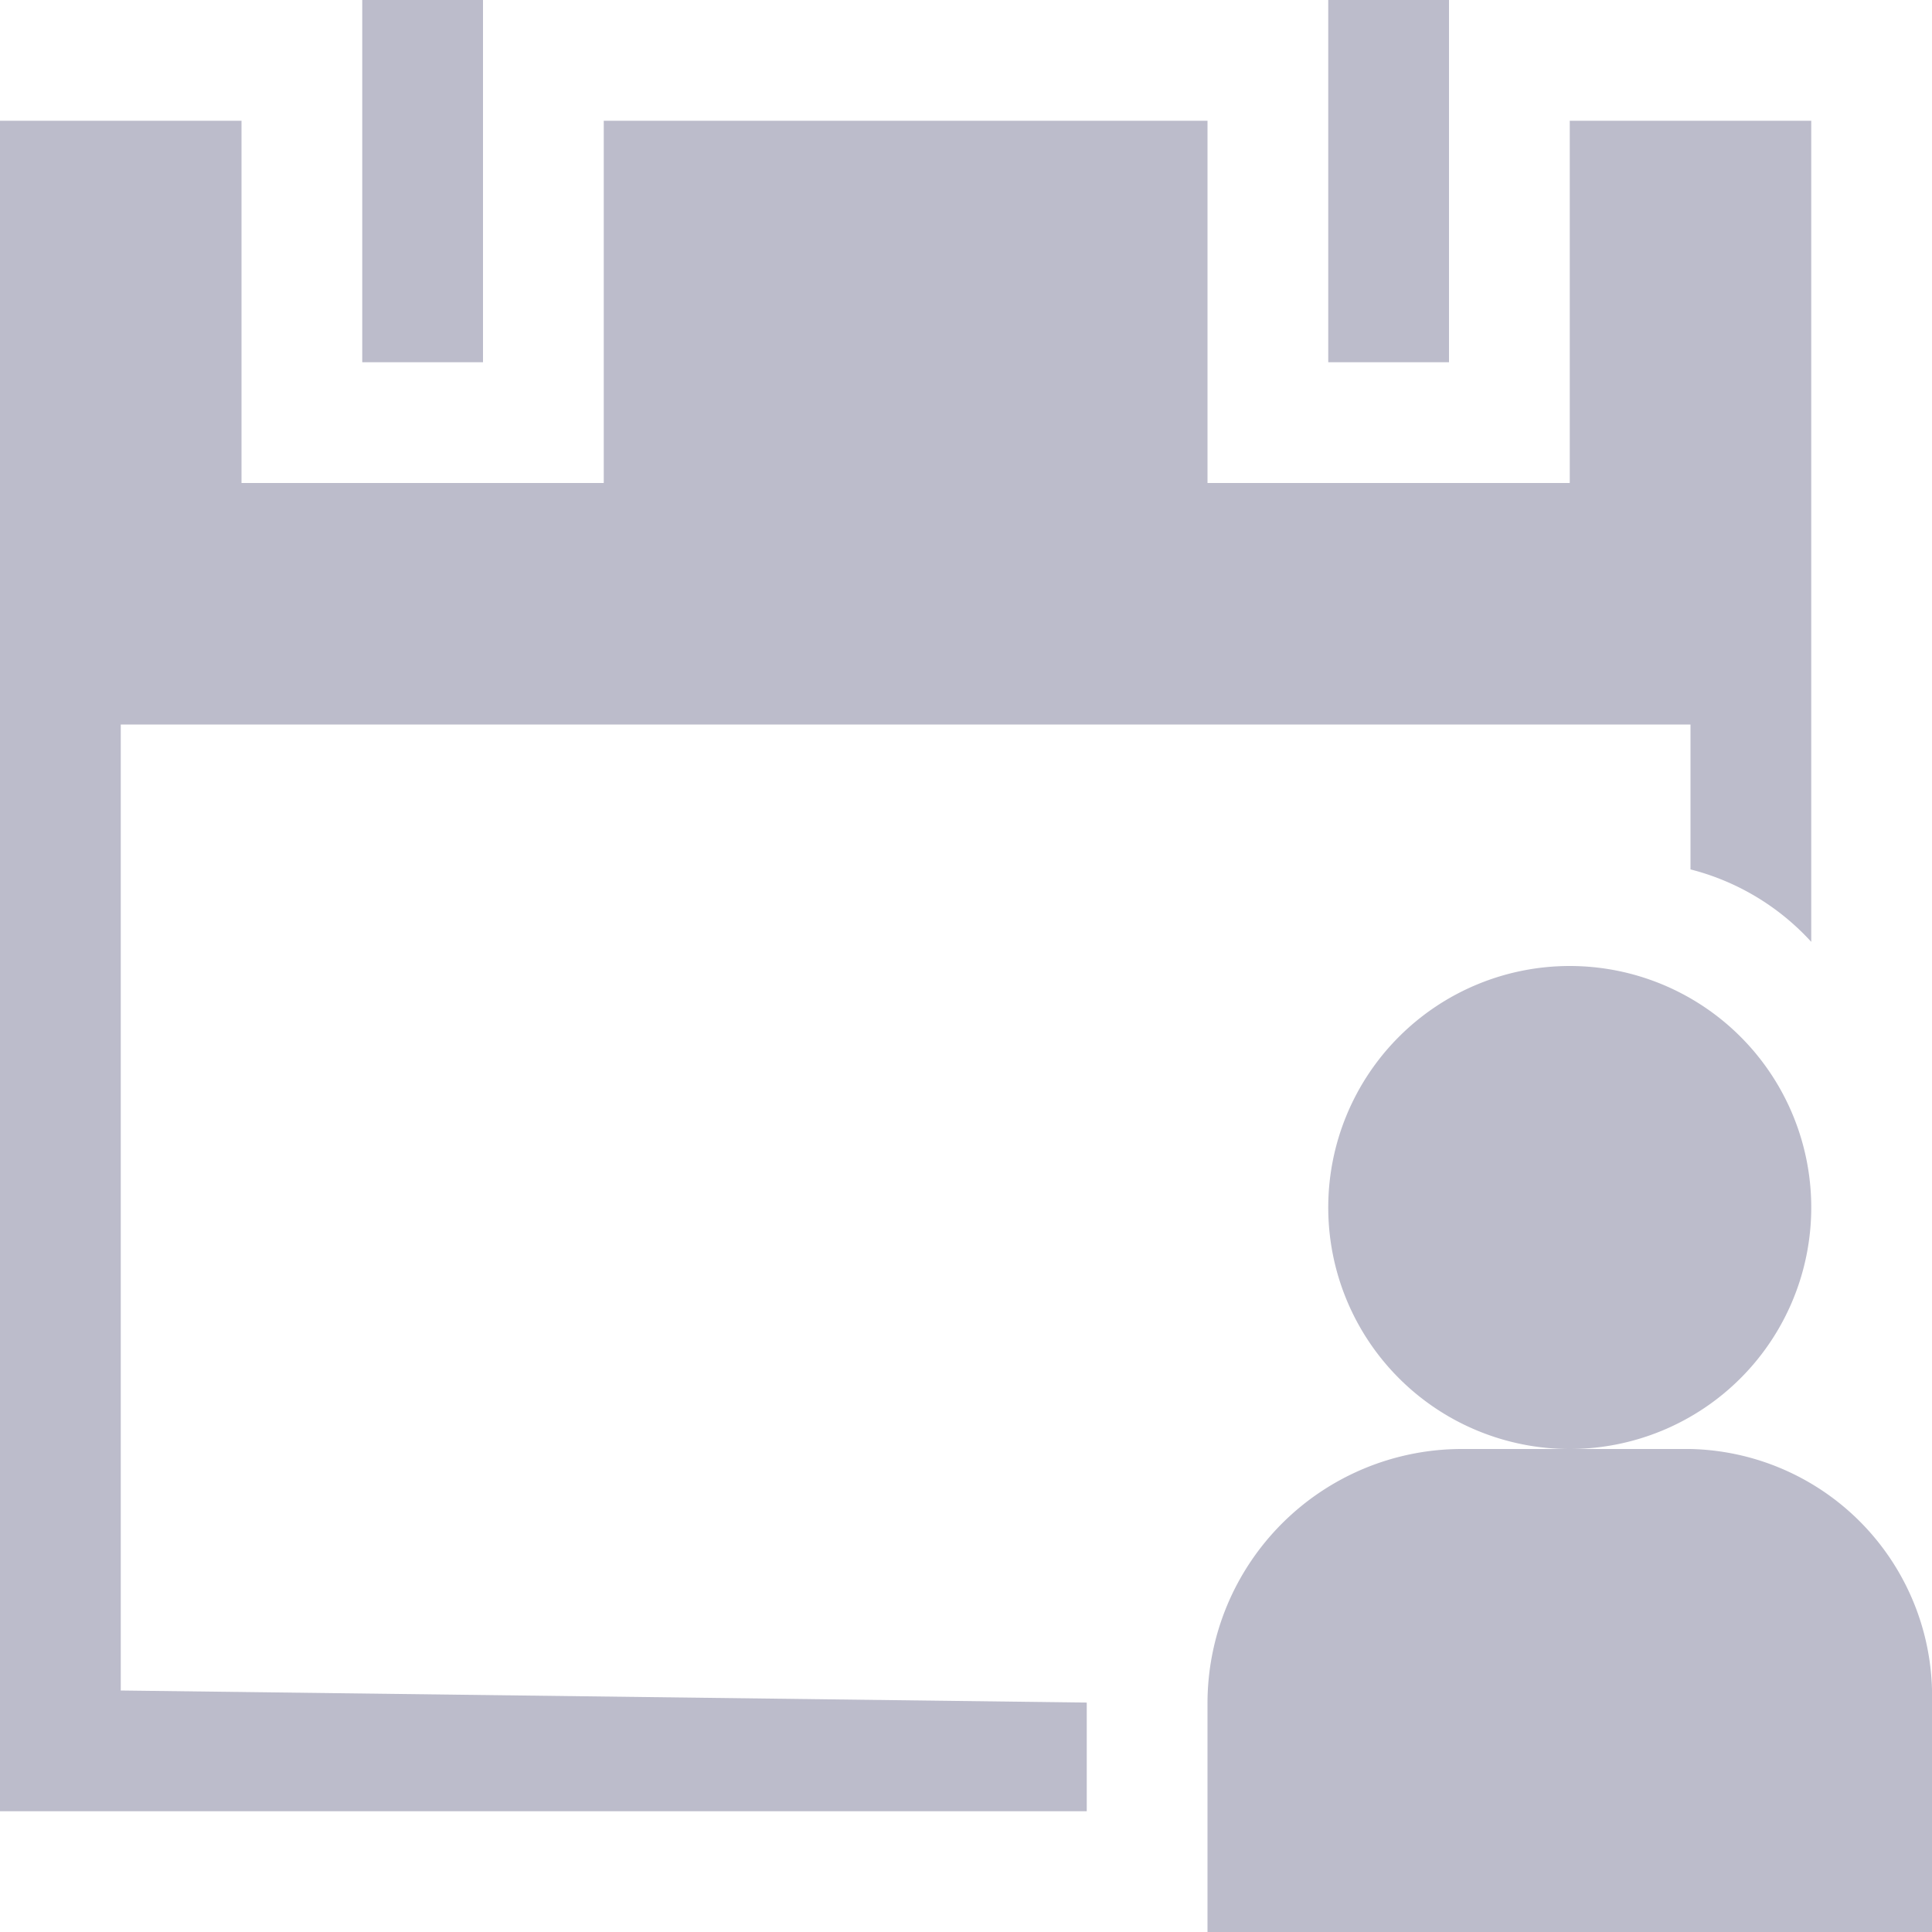 <svg id="Layer_1" data-name="Layer 1" xmlns="http://www.w3.org/2000/svg" viewBox="0 0 24 24"><title>logo-calendar-user</title><path d="M4.5,0H6V4.5H4.5Z" fill="#bcbccb"/><path d="M16.5,0H18V4.5H16.5Z" fill="#bcbccb"/><path d="M13.5,21.15h0L1.5,21V9H21v1.8a3.05,3.05,0,0,1,1.5.9V1.5h-3V6H15V1.5H7.5V6H3V1.5H0v21H13.5Z" fill="#bcbccb"/><path d="M22.5,15a3,3,0,1,1-3-3A3,3,0,0,1,22.5,15Z" fill="#bcbccb"/><path d="M20.85,18h-2.7A3.16,3.16,0,0,0,15,21.15V24h9V21.15A3.07,3.07,0,0,0,21,18Z" fill="#bcbccb"/></svg>